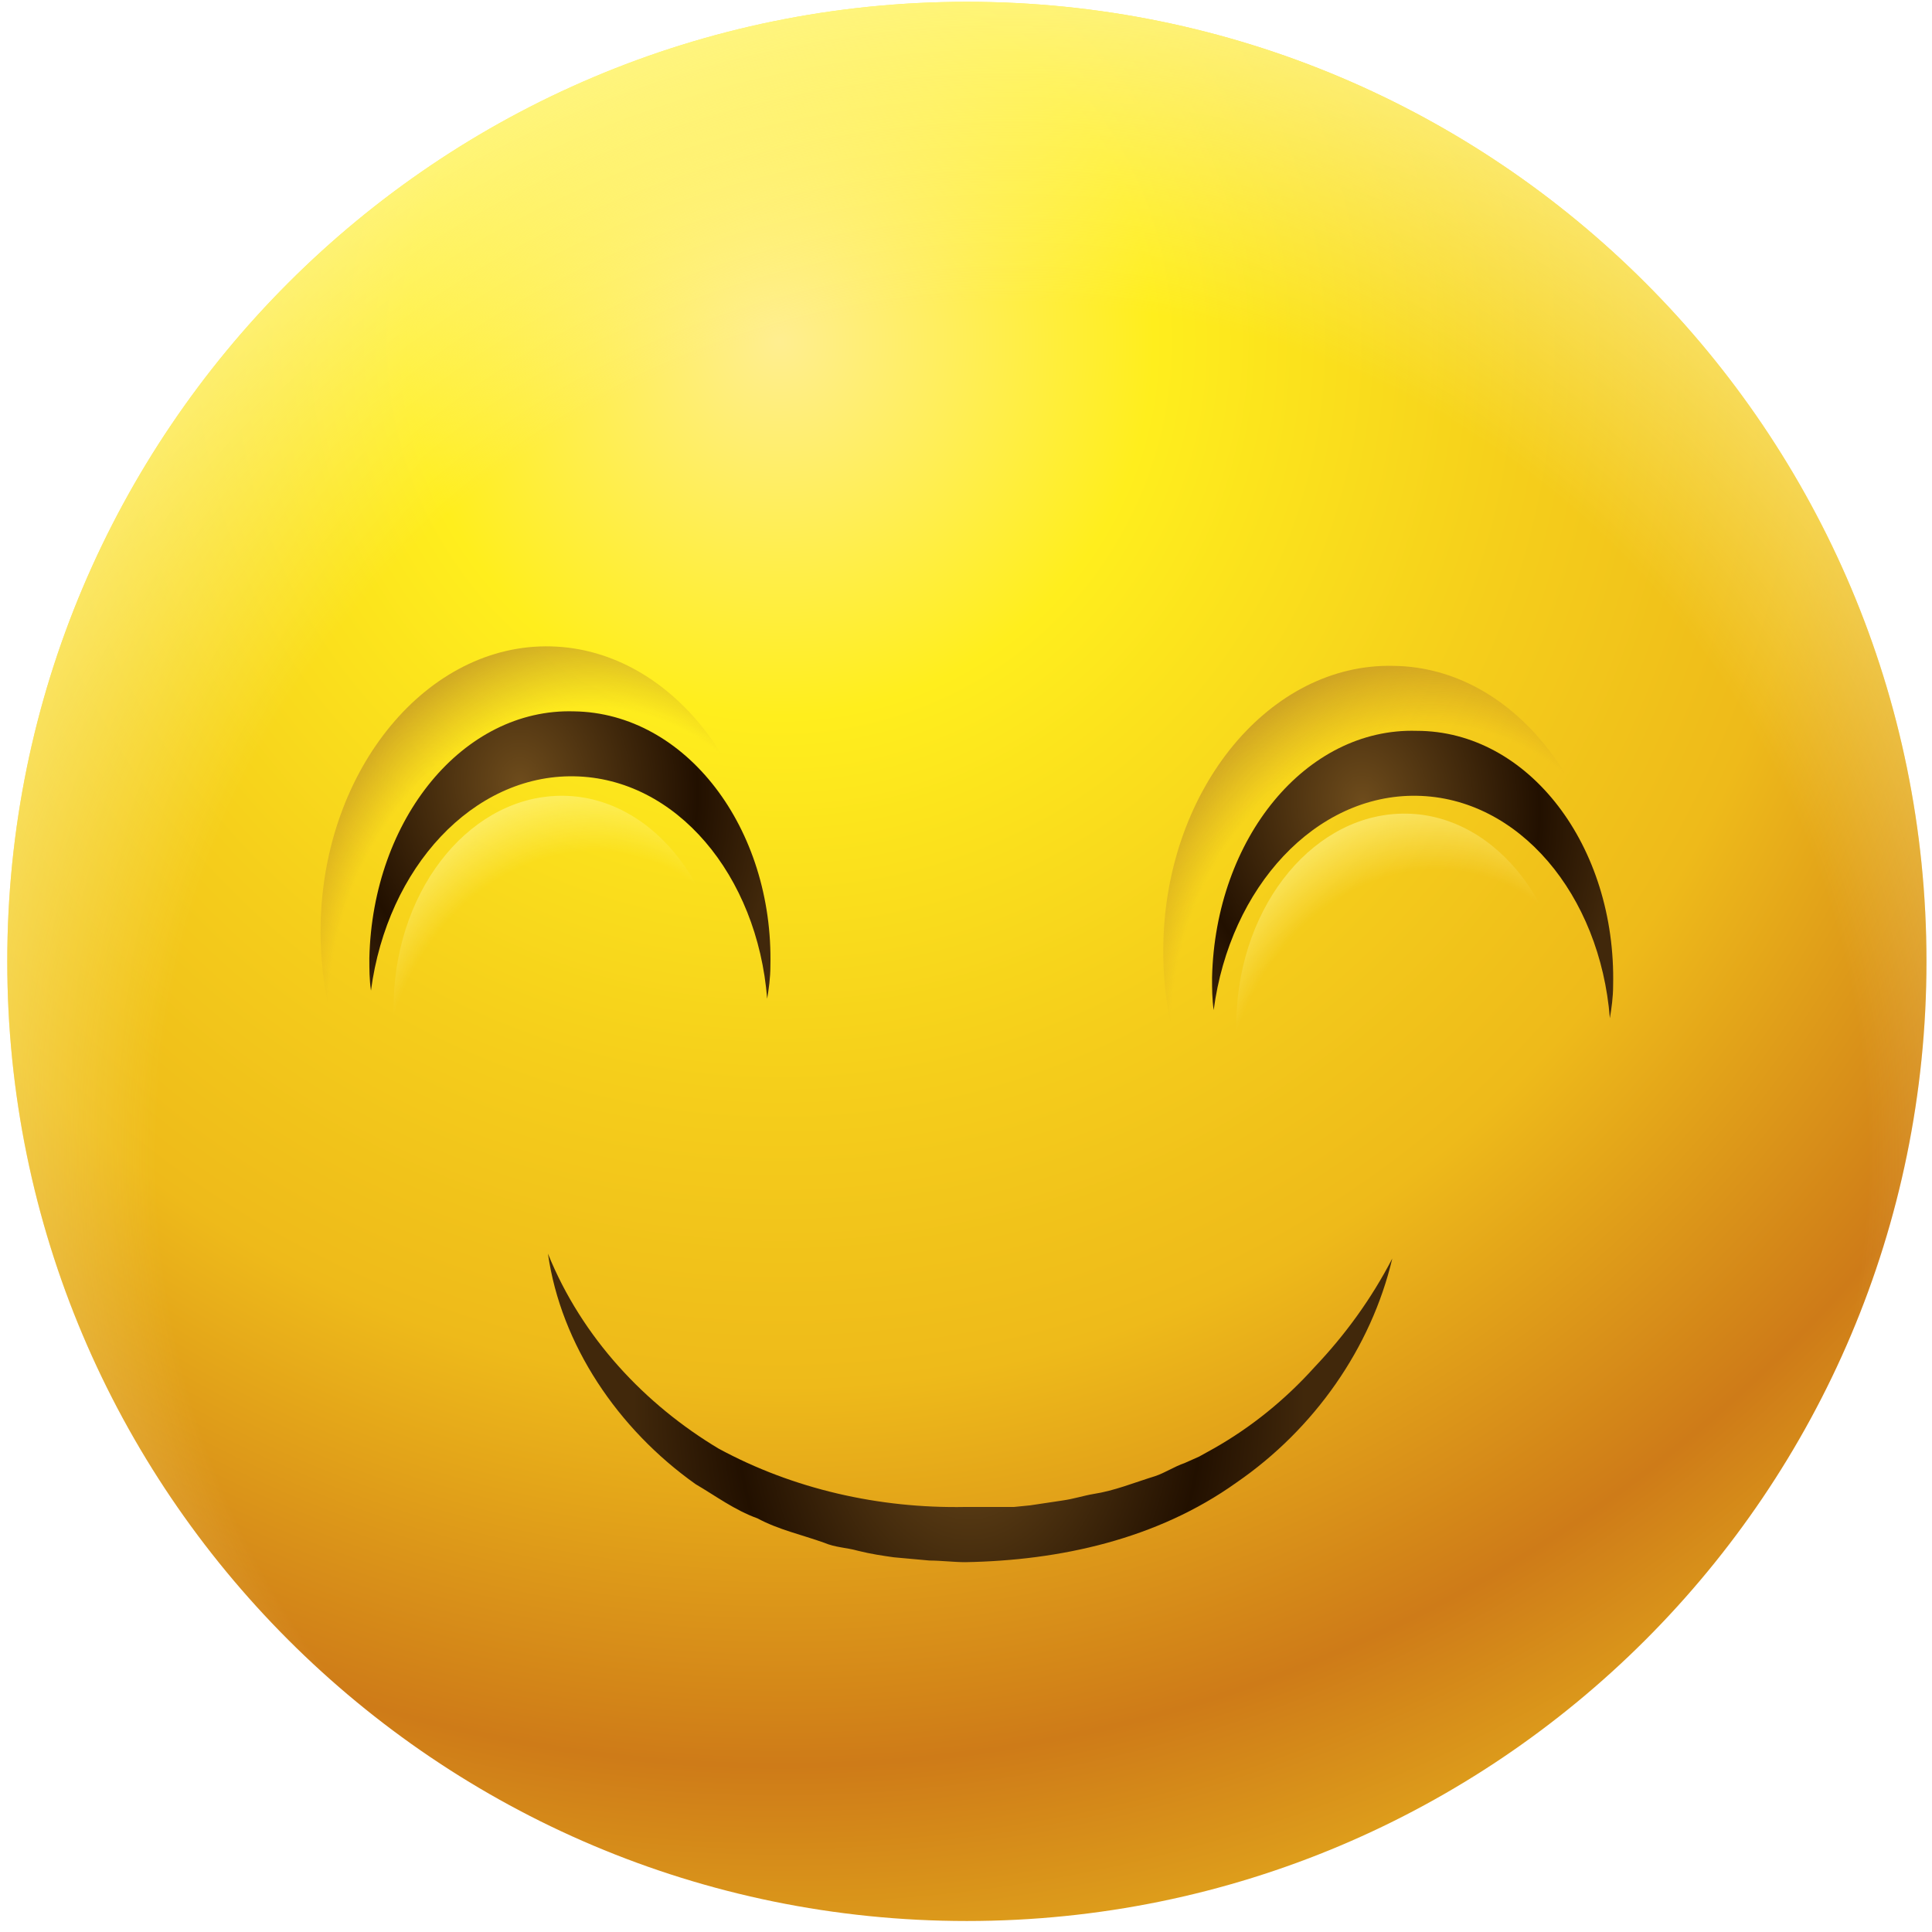 <svg width="151" height="151" viewBox="0 0 151 151" fill="none" xmlns="http://www.w3.org/2000/svg">
<path d="M75.568 150.141C116.99 150.141 150.568 116.562 150.568 75.141C150.568 33.719 116.99 0.141 75.568 0.141C34.147 0.141 0.568 33.719 0.568 75.141C0.568 116.562 34.147 150.141 75.568 150.141Z" fill="url(#paint0_radial)"/>
<path d="M75.568 150.141C116.99 150.141 150.568 116.562 150.568 75.141C150.568 33.719 116.99 0.141 75.568 0.141C34.147 0.141 0.568 33.719 0.568 75.141C0.568 116.562 34.147 150.141 75.568 150.141Z" fill="url(#paint1_radial)"/>
<path d="M125.95 74.506C126.203 62.323 118.589 52.171 108.944 52.044C99.3 51.79 91.178 61.562 90.924 73.745C90.67 85.927 98.284 96.08 107.929 96.334C117.701 96.46 125.696 86.816 125.95 74.506Z" fill="url(#paint2_radial)"/>
<path d="M126.077 77.044C126.077 77.932 125.95 78.821 125.823 79.582C125.061 69.938 118.716 62.323 110.721 62.196C102.853 62.069 96.127 69.303 94.858 78.948C94.731 78.059 94.731 77.298 94.731 76.409C94.985 65.496 102.092 56.866 110.721 57.12C119.478 57.12 126.33 66.13 126.077 77.044Z" fill="url(#paint3_radial)"/>
<path d="M122.522 80.217C122.776 71.207 117.066 63.719 109.959 63.592C102.852 63.465 96.888 70.572 96.634 79.582C96.38 88.592 102.091 96.08 109.198 96.207C116.431 96.46 122.269 89.227 122.522 80.217Z" fill="url(#paint4_radial)"/>
<path d="M60.086 73.11C60.34 60.928 52.726 50.775 43.081 50.521C33.437 50.268 25.315 60.039 25.061 72.222C24.807 84.405 32.421 94.557 42.066 94.811C51.837 95.064 59.832 85.293 60.086 73.11Z" fill="url(#paint5_radial)"/>
<path d="M60.212 75.521C60.212 76.41 60.086 77.298 59.959 78.059C59.197 68.415 52.852 60.8 44.857 60.674C36.989 60.547 30.263 67.78 28.994 77.425C28.867 76.537 28.867 75.775 28.867 74.887C29.121 63.973 36.228 55.344 44.857 55.597C53.613 55.724 60.466 64.735 60.212 75.521Z" fill="url(#paint6_radial)"/>
<path d="M56.659 78.821C56.913 69.811 51.202 62.323 44.096 62.197C36.989 62.07 31.025 69.176 30.771 78.186C30.517 87.197 36.228 94.684 43.334 94.811C50.568 95.064 56.532 87.831 56.659 78.821Z" fill="url(#paint7_radial)"/>
<path d="M42.827 97.983C45.492 104.582 50.441 109.785 56.152 113.212C61.99 116.384 68.716 117.907 75.441 117.78H77.979H79.249L80.517 117.653L83.056 117.273C83.944 117.146 84.705 116.892 85.467 116.765C87.117 116.511 88.639 115.877 90.289 115.369C91.05 115.115 91.812 114.608 92.573 114.354L93.716 113.846L94.858 113.212C97.776 111.562 100.441 109.405 102.726 106.867C105.137 104.328 107.167 101.537 108.817 98.364C107.167 105.344 102.726 111.689 96.634 115.877C90.416 120.318 82.802 121.968 75.441 122.095C74.553 122.095 73.538 121.968 72.65 121.968L69.858 121.714C68.969 121.587 68.081 121.46 67.066 121.207C66.177 120.953 65.289 120.953 64.401 120.572C62.624 119.938 60.847 119.557 59.198 118.669C57.421 118.034 55.898 116.892 54.375 116.004C48.284 111.689 43.842 105.09 42.827 97.983Z" fill="url(#paint8_radial)"/>
<defs>
<radialGradient id="paint0_radial" cx="0" cy="0" r="1" gradientUnits="userSpaceOnUse" gradientTransform="translate(60.469 27.594) rotate(1.252) scale(139.264)">
<stop stop-color="#FFEE90"/>
<stop offset="0.207" stop-color="#FFEE1D"/>
<stop offset="0.417" stop-color="#F5CE1B"/>
<stop offset="0.578" stop-color="#EEBA1A"/>
<stop offset="0.788" stop-color="#CE7B18"/>
<stop offset="0.88" stop-color="#DC9A1B"/>
<stop offset="1" stop-color="#F1C720"/>
</radialGradient>
<radialGradient id="paint1_radial" cx="0" cy="0" r="1" gradientUnits="userSpaceOnUse" gradientTransform="translate(79.185 90.622) rotate(1.252) scale(99.779)">
<stop offset="0.676" stop-color="#FFF799" stop-opacity="0"/>
<stop offset="1" stop-color="#FFF799"/>
</radialGradient>
<radialGradient id="paint2_radial" cx="0" cy="0" r="1" gradientUnits="userSpaceOnUse" gradientTransform="translate(110.711 79.594) rotate(-80.476) scale(34.077 28.345)">
<stop offset="0.676" stop-color="#A8722A" stop-opacity="0"/>
<stop offset="1" stop-color="#A8722A"/>
</radialGradient>
<radialGradient id="paint3_radial" cx="0" cy="0" r="1" gradientUnits="userSpaceOnUse" gradientTransform="translate(106.51 62.719) rotate(82.968) scale(23.891 19.872)">
<stop stop-color="#6E4C1C"/>
<stop offset="0.693" stop-color="#221000"/>
<stop offset="1" stop-color="#41280B"/>
</radialGradient>
<radialGradient id="paint4_radial" cx="0" cy="0" r="1" gradientUnits="userSpaceOnUse" gradientTransform="translate(111.267 86.782) rotate(-80.476) scale(27.961 23.258)">
<stop offset="0.676" stop-color="#FFF799" stop-opacity="0"/>
<stop offset="1" stop-color="#FFF799"/>
</radialGradient>
<radialGradient id="paint5_radial" cx="0" cy="0" r="1" gradientUnits="userSpaceOnUse" gradientTransform="translate(44.883 78.152) rotate(-80.476) scale(34.077 28.345)">
<stop offset="0.676" stop-color="#A8722A" stop-opacity="0"/>
<stop offset="1" stop-color="#A8722A"/>
</radialGradient>
<radialGradient id="paint6_radial" cx="0" cy="0" r="1" gradientUnits="userSpaceOnUse" gradientTransform="translate(40.688 61.286) rotate(82.968) scale(23.891 19.872)">
<stop stop-color="#6E4C1C"/>
<stop offset="0.693" stop-color="#221000"/>
<stop offset="1" stop-color="#41280B"/>
</radialGradient>
<radialGradient id="paint7_radial" cx="0" cy="0" r="1" gradientUnits="userSpaceOnUse" gradientTransform="translate(45.439 85.341) rotate(-80.476) scale(27.961 23.258)">
<stop offset="0.676" stop-color="#FFF799" stop-opacity="0"/>
<stop offset="1" stop-color="#FFF799"/>
</radialGradient>
<radialGradient id="paint8_radial" cx="0" cy="0" r="1" gradientUnits="userSpaceOnUse" gradientTransform="translate(75.738 109.821) scale(26.175 34.483)">
<stop stop-color="#6E4C1C"/>
<stop offset="0.693" stop-color="#221000"/>
<stop offset="1" stop-color="#41280B"/>
</radialGradient>
</defs>
</svg>
